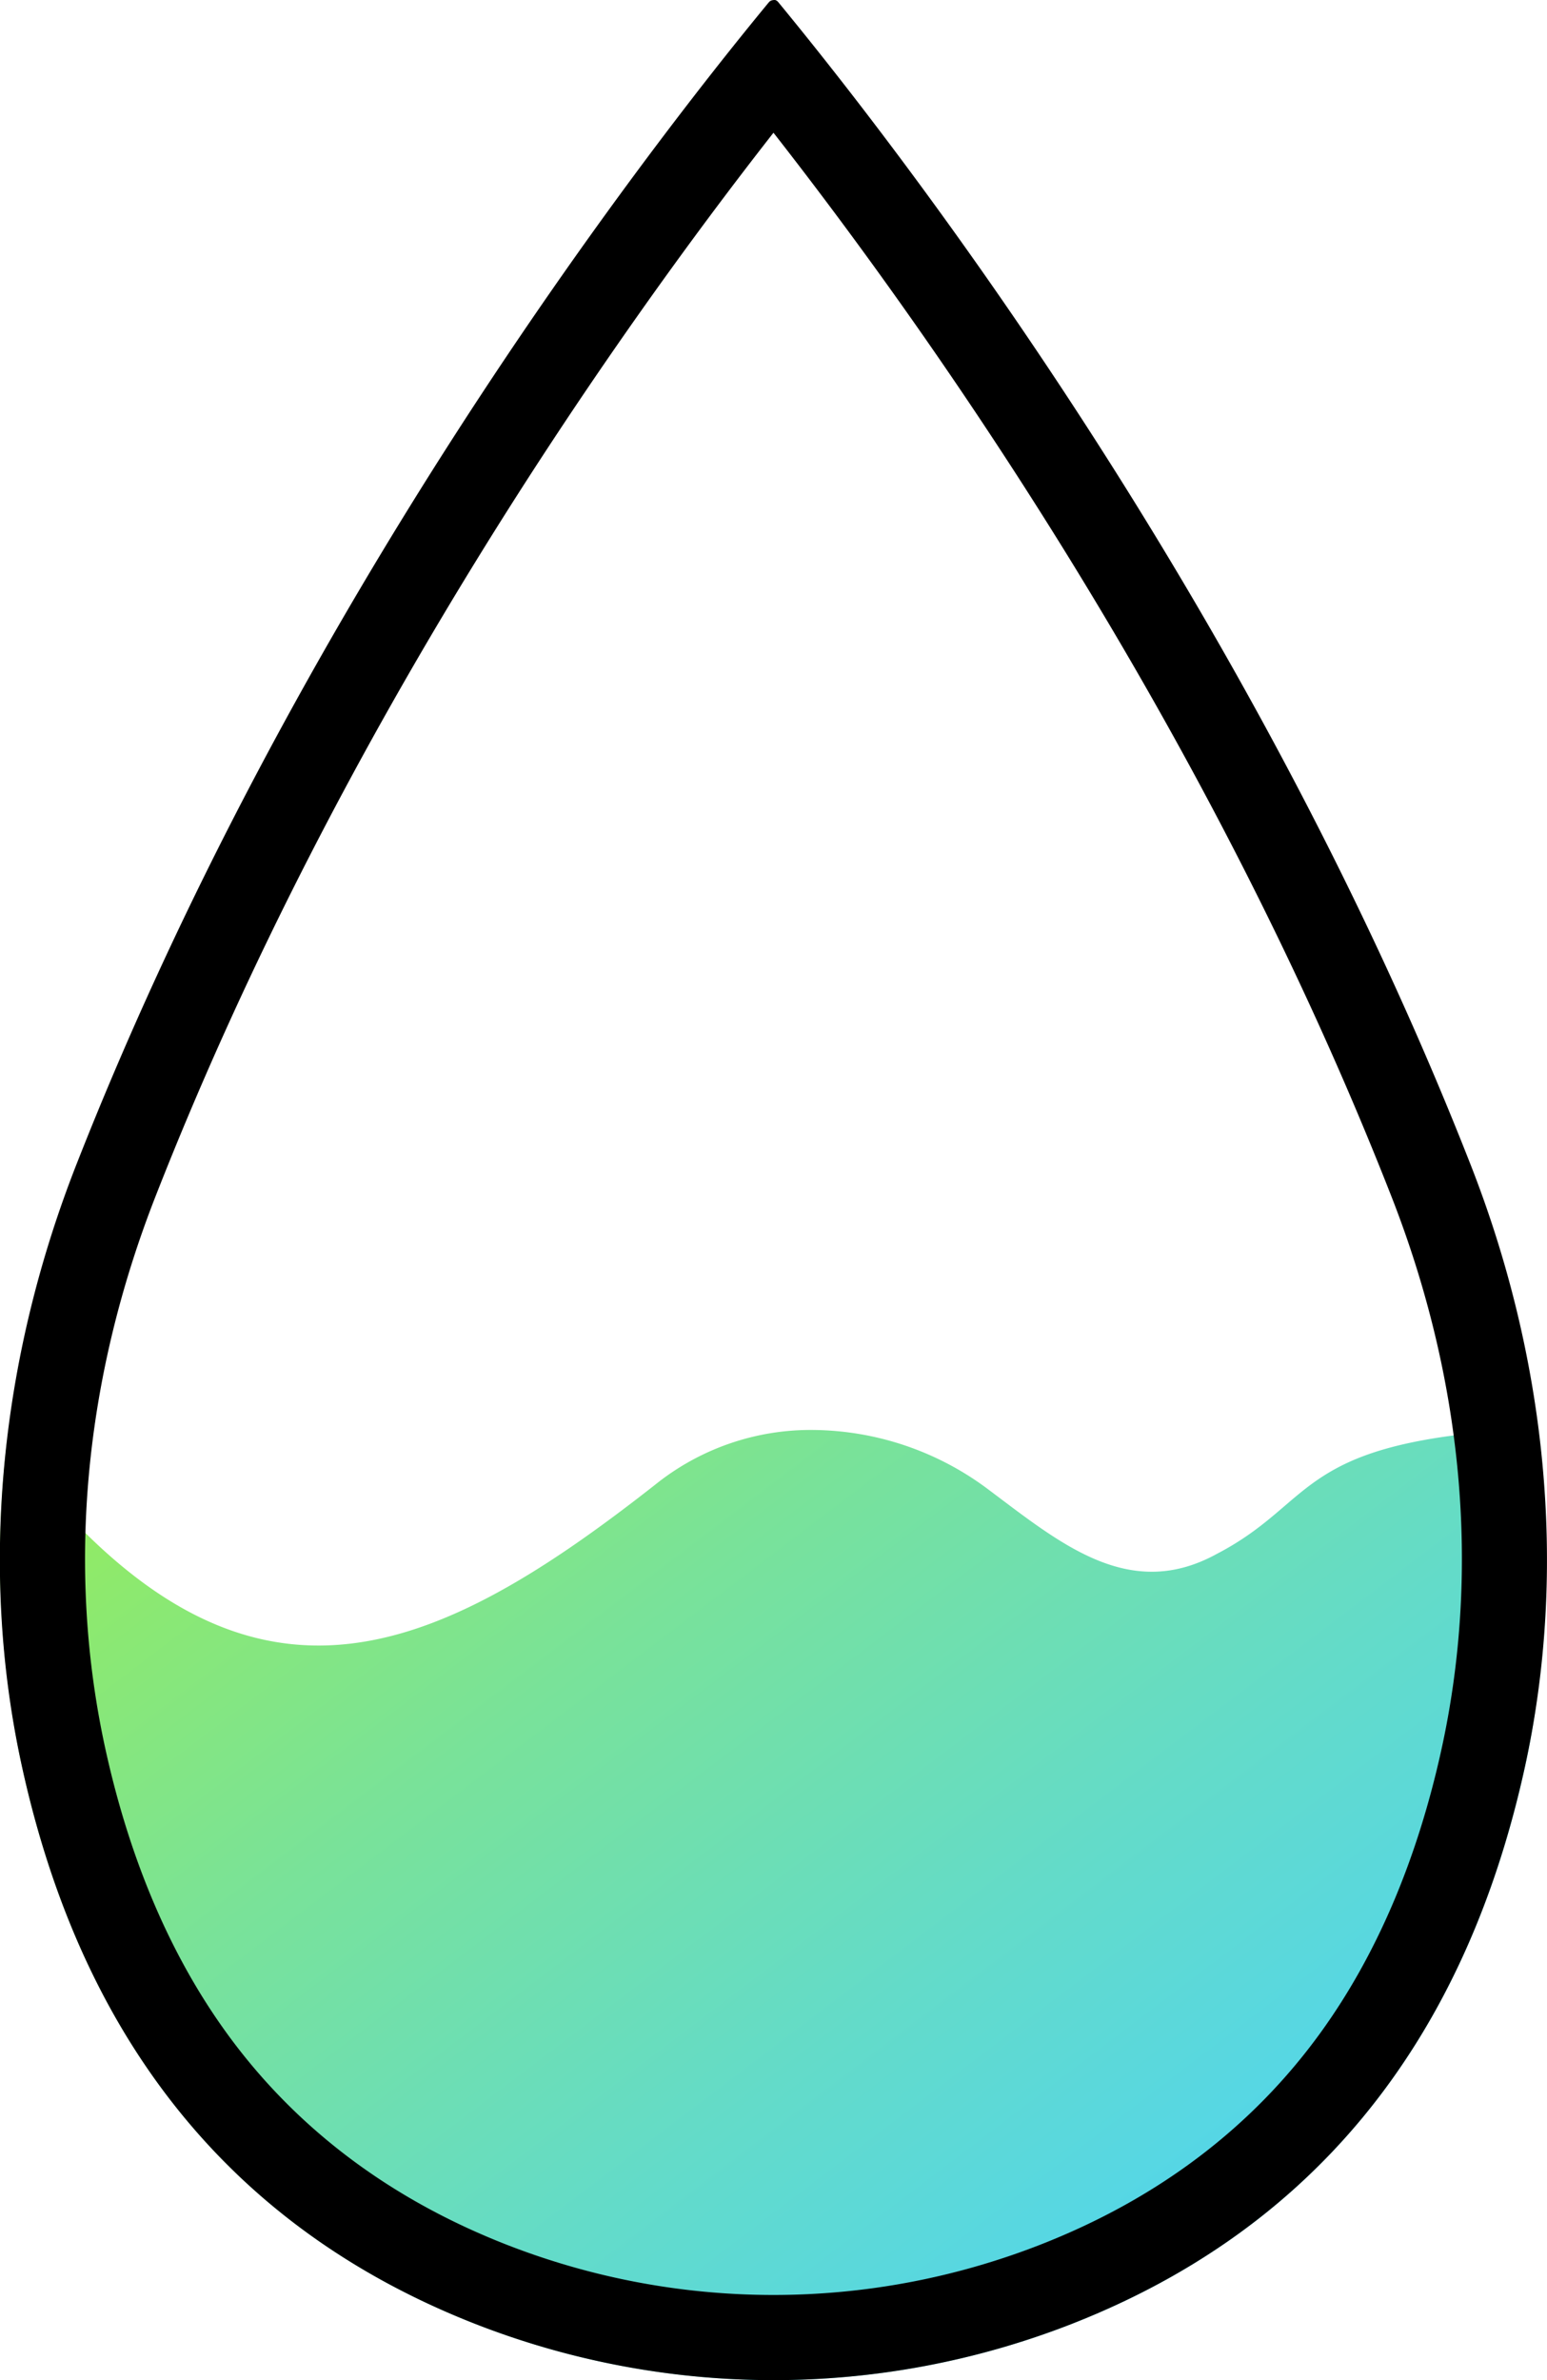 <svg id="Capa_1" data-name="Capa 1" xmlns="http://www.w3.org/2000/svg" xmlns:xlink="http://www.w3.org/1999/xlink" viewBox="0 0 272.15 418.69"><defs><style>.cls-1{fill:url(#Degradado_sin_nombre_50);}</style><linearGradient id="Degradado_sin_nombre_50" x1="155.31" y1="208.07" x2="342.24" y2="454.17" gradientUnits="userSpaceOnUse"><stop offset="0" stop-color="#a7f235"/><stop offset="0.14" stop-color="#98ed56"/><stop offset="0.44" stop-color="#79e299"/><stop offset="0.7" stop-color="#63dbc9"/><stop offset="0.89" stop-color="#55d6e7"/><stop offset="1" stop-color="#50d4f2"/></linearGradient></defs><title>40</title><g id="_40" data-name="40"><path class="cls-1" d="M288,302.82a52,52,0,0,0-31.07-10.62,43.63,43.63,0,0,0-27.68,9.58c-40.82,32.08-73.84,45.86-114.1-7.43a174.24,174.24,0,0,0,2.72,57.36c8.11,36.74,28.29,77.68,79.83,97.81a144.17,144.17,0,0,0,104.62,0c51.54-20.13,71.72-61.07,79.83-97.81,4.86-22.06,3.18-37.43,1.74-59.75C341.61,294,346,304.63,328,314,312.71,322.41,300.64,312.3,288,302.82Z" transform="translate(-113.93 -40.65)"/></g><path id="_0" data-name="0" d="M250,64c27.45,35.09,76,103.69,108.64,186.94,12.72,32.39,15.78,66.12,8.85,97.56-4.27,19.37-11.39,36.06-21.15,49.59-12.08,16.76-28.73,29.37-49.49,37.47a129,129,0,0,1-93.7,0c-20.76-8.1-37.41-20.71-49.49-37.47-9.76-13.53-16.88-30.22-21.15-49.59-6.93-31.44-3.87-65.17,8.85-97.57C174,167.67,222.54,99.08,250,64m0-23.33a1.06,1.06,0,0,0-.82.39C226.75,68.24,166.05,147,127.4,245.43,114.21,279,110,316.25,117.86,351.71c8.11,36.74,28.29,77.68,79.83,97.81a144.1,144.1,0,0,0,104.62,0c51.54-20.13,71.72-61.07,79.83-97.81,7.82-35.46,3.65-72.69-9.54-106.28C334,147,273.25,68.24,250.82,41a1.06,1.06,0,0,0-.82-.39Z" transform="translate(-113.93 -40.65)"/></svg>